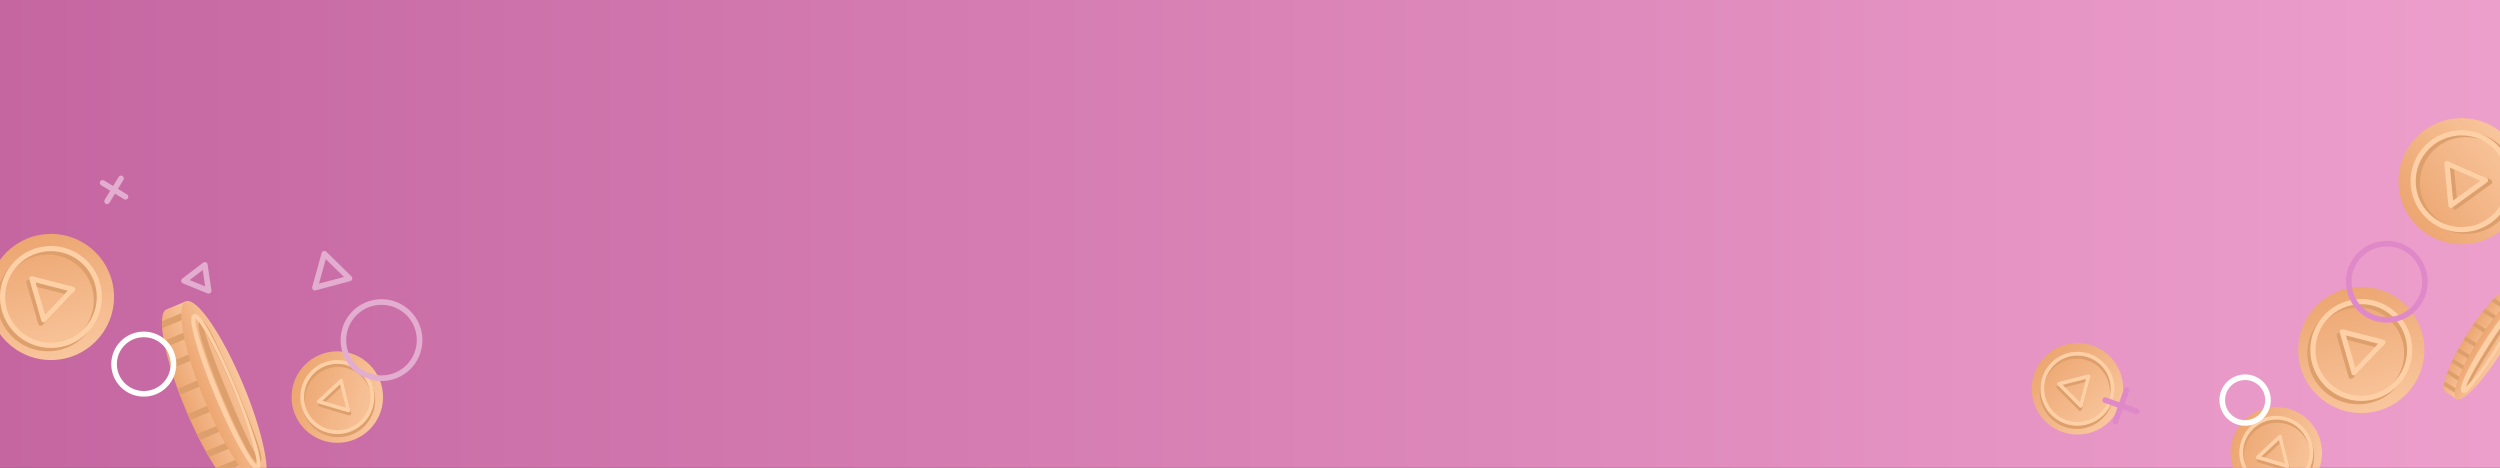 <svg id="Layer_1" data-name="Layer 1" xmlns="http://www.w3.org/2000/svg" xmlns:xlink="http://www.w3.org/1999/xlink" viewBox="0 0 1455.5 272.37"><rect x="0" y="0" width="1455.5" height="272.37" fill="#333333" stroke="none"/><defs><linearGradient id="linear-gradient" x1="0" y1="137.29" x2="1455.61" y2="137.29" gradientUnits="userSpaceOnUse"><stop offset="0" stop-color="#c566a1"/><stop offset="1" stop-color="#ed9fcc"/></linearGradient><linearGradient id="linear-gradient-2" x1="-91.94" y1="802.01" x2="-67.6" y2="802.01" gradientTransform="translate(-115.65 -537.61) rotate(-22.62)" gradientUnits="userSpaceOnUse"><stop offset="0" stop-color="#eca671"/><stop offset="1" stop-color="#f9c69d"/></linearGradient><linearGradient id="linear-gradient-3" x1="-79.77" y1="802.01" x2="-55.44" y2="802.01" gradientTransform="translate(198.01 -573.3)" xlink:href="#linear-gradient-2"/><linearGradient id="linear-gradient-4" x1="-170.37" y1="-996.26" x2="-96.93" y2="-996.26" gradientTransform="translate(-891.36 575.52) rotate(74.03)" xlink:href="#linear-gradient-2"/><linearGradient id="linear-gradient-5" x1="708.75" y1="-189.45" x2="762.01" y2="-189.45" gradientTransform="translate(-562.47 202.59) rotate(16.6)" xlink:href="#linear-gradient-2"/><linearGradient id="linear-gradient-6" x1="229.41" y1="-2280.92" x2="302.85" y2="-2280.92" gradientTransform="translate(-891.36 575.52) rotate(74.03)" xlink:href="#linear-gradient-2"/><linearGradient id="linear-gradient-7" x1="1496" y1="1611.72" x2="1569.43" y2="1611.72" gradientTransform="translate(-753.3 -302.49) rotate(-35.87)" xlink:href="#linear-gradient-2"/><linearGradient id="linear-gradient-8" x1="1799.83" y1="-480.92" x2="1853.09" y2="-480.92" gradientTransform="translate(-562.47 202.59) rotate(16.6)" xlink:href="#linear-gradient-2"/><linearGradient id="linear-gradient-9" x1="1041.28" y1="-1509.51" x2="1094.54" y2="-1509.51" gradientTransform="translate(-614.88 527.56) rotate(45.35)" xlink:href="#linear-gradient-2"/><linearGradient id="linear-gradient-10" x1="1375.9" y1="-313.93" x2="1390.94" y2="-313.93" gradientTransform="translate(105.91 -276.08) rotate(32.31)" xlink:href="#linear-gradient-2"/><linearGradient id="linear-gradient-11" x1="1383.42" y1="-313.93" x2="1398.46" y2="-313.93" gradientTransform="translate(1135.32 -1188.8) rotate(90)" xlink:href="#linear-gradient-2"/><clipPath id="clippath"><path class="cls-1" d="M0 0h1455.5v272.37H0z"/></clipPath><clipPath id="clippath-1"><path class="cls-1" d="M141.37 286.68c-6.2 2.58-21.17-19.18-33.44-48.61-12.26-29.43-17.18-55.39-10.97-57.97l11.23-4.68 44.41 106.59-11.23 4.68Z"/></clipPath><clipPath id="clippath-2"><path class="cls-1" d="M1423.83 228.27c-3.51-2.22 2.18-17.52 12.72-34.17 10.53-16.65 21.92-28.35 25.43-26.13l6.36 4.02-38.14 60.31-6.36-4.02Z"/></clipPath><style>.cls-1,.cls-2,.cls-4,.cls-5,.cls-6,.cls-7,.cls-8,.cls-9{fill:none}.cls-2,.cls-4,.cls-5,.cls-6,.cls-7,.cls-8,.cls-9{stroke-linecap:round;stroke-linejoin:round}.cls-2,.cls-8{stroke:#dd9f6b}.cls-2,.cls-9{stroke-width:3px}.cls-13{fill:#ffd0a6}.cls-14{fill:#dd9f6b}.cls-4{stroke:#fffffe}.cls-4,.cls-5,.cls-6{stroke-width:3.27px}.cls-5{stroke:#e3add0}.cls-6{stroke:#e089c9}.cls-7,.cls-8{stroke-width:2.18px}.cls-7,.cls-9{stroke:#ffd0a6}</style></defs><g clip-path="url(#clippath)"><path fill="url(#linear-gradient)" d="M0 0h1455.61v274.58H0z"/><g><path d="M141.37 286.68c-6.2 2.58-21.17-19.18-33.44-48.61-12.26-29.43-17.18-55.39-10.97-57.97l11.23-4.68 44.41 106.59-11.23 4.68Z" fill="url(#linear-gradient-2)"/><g clip-path="url(#clippath-1)"><g><path d="m87.63 191.86 21.09-8.78m-20.66 20.5 21.09-8.78m-16.14 20.65 21.08-8.79m-14.97 23.45 21.08-8.78m-14.97 23.45 21.09-8.78m-16.15 20.65 21.09-8.79M114.49 267l21.08-8.79m-16.77 19.14 21.09-8.78" stroke-width="3.78" stroke="#dd9f6b" stroke-linecap="round" stroke-linejoin="round" fill="none"/></g></g><ellipse cx="130.4" cy="228.71" rx="12.17" ry="57.73" transform="translate(-77.93 67.75) rotate(-22.62)" fill="url(#linear-gradient-3)"/><path class="cls-14" d="M133.36 230.93c2.75 6.71 5.6 13.39 8.66 19.95 2.59 5.34 4.84 11.03 8.46 15.72.32.34.25.09-.25.11-.35 0-.75.31-.81.46-.14.25-.07.22-.06.05 0-2.04-.64-4.14-1.15-6.22-1.43-5.23-3.17-10.38-5.06-15.46-6.37-16.96-13.47-33.76-22.15-49.67-1.29-2.14-2.41-4.46-4.13-6.21.03 0 .03.07.44.11.34.05.87-.26 1.02-.58.13-.3.04-.12.06 0 .44 3.81 1.95 7.65 3.15 11.34 3.61 10.25 7.6 20.37 11.84 30.39Zm-3.45 1.44c-4.13-10.15-8.16-20.35-11.46-30.81-1.1-3.59-2.2-7.02-2.83-10.79-.11-1.14-.47-2.59.71-3.55 1.03-.74 2.29.02 2.85.73 3.82 5.02 6.19 10.93 8.94 16.54 6.15 13.24 11.77 26.68 17.09 40.27 1.94 5.13 3.92 10.26 5.52 15.52.63 2.45 1.67 5 1.39 7.68-.41 1.95-2.48 2.04-3.66.72-4.14-4.82-6.66-10.75-9.57-16.31-3.17-6.6-6.12-13.28-8.97-20Z"/><path class="cls-13" d="M128.01 229.5c4.64 11.18 9.62 22.27 15.48 32.85 1.84 2.99 3.44 6.42 6.17 8.63.12.08.03-.04-.18.08-.23.07-.2.22-.17.07.46-3.49-.8-7.1-1.55-10.53-3.09-11.73-7.46-23.1-12.03-34.33-4.76-11.15-9.75-22.26-15.91-32.72-1.91-2.95-3.59-6.38-6.39-8.51-.12-.08-.04.05.17-.07.23-.06.21-.21.18-.07-.35 3.49.96 7.05 1.79 10.46 3.39 11.62 7.76 22.96 12.43 34.13Zm-2.77 1.15c-4.6-11.32-9-22.77-12.13-34.61-.55-2.78-3.46-11.74-.38-13.17 1.75-.51 2.74.87 3.73 1.88 4.5 5.66 7.53 12.26 10.77 18.65 3.59 7.31 6.87 14.75 9.97 22.27 3.15 7.49 6.12 15.07 8.79 22.76 2.26 6.8 4.81 13.6 5.66 20.78.03 1.42.3 3.08-1.29 3.97-3.18 1.2-7.55-7.28-9.09-9.55-6.21-10.56-11.24-21.74-16.04-32.98Z"/></g><g><circle cx="29.67" cy="172.9" r="36.72" fill="url(#linear-gradient-4)"/><g><circle class="cls-2" cx="27.92" cy="174.85" r="28.18"/><path class="cls-2" d="m16.83 164.27 23.7 6.1-16.81 17.78-6.89-23.88z"/></g><circle class="cls-9" cx="29.67" cy="172.9" r="28.18"/><path class="cls-9" d="m18.58 162.33 23.7 6.09-16.81 17.78-6.89-23.87z"/></g><g><circle cx="196.38" cy="231.17" r="26.63" fill="url(#linear-gradient-5)"/><g><circle class="cls-8" cx="196.89" cy="233" r="20.44"/><path class="cls-8" d="m186.1 235.65 12.98-12.11 4.3 17.22-17.28-5.11z"/></g><circle class="cls-7" cx="196.38" cy="231.17" r="20.44"/><path class="cls-7" d="m185.59 233.82 12.98-12.11 4.3 17.22-17.28-5.11z"/></g><g><circle cx="1374.74" cy="203.76" r="36.72" fill="url(#linear-gradient-6)"/><g><circle class="cls-2" cx="1372.99" cy="205.71" r="28.18"/><path class="cls-2" d="m1361.9 195.13 23.7 6.1-16.81 17.78-6.89-23.88z"/></g><circle class="cls-9" cx="1374.74" cy="203.76" r="28.18"/><path class="cls-9" d="m1363.65 193.19 23.71 6.09-16.82 17.78-6.89-23.87z"/></g><g><circle cx="1433.11" cy="105.51" r="36.72" fill="url(#linear-gradient-7)"/><g><circle class="cls-2" cx="1435.54" cy="106.49" r="28.18"/><path class="cls-2" d="m1429.37 120.52-2.34-24.36 22.45 9.75-20.11 14.61z"/></g><circle class="cls-9" cx="1433.11" cy="105.51" r="28.18"/><path class="cls-9" d="m1426.95 119.53-2.34-24.36 22.44 9.76-20.1 14.6z"/></g><g><circle cx="1325.26" cy="263.62" r="26.63" fill="url(#linear-gradient-8)"/><g><circle class="cls-8" cx="1325.76" cy="265.45" r="20.44"/><path class="cls-8" d="m1314.97 268.1 12.98-12.11 4.3 17.22-17.28-5.11z"/></g><circle class="cls-7" cx="1325.26" cy="263.62" r="20.44"/><path class="cls-7" d="m1314.46 266.27 12.98-12.11 4.3 17.23-17.28-5.12z"/></g><g><circle cx="1209.49" cy="226.35" r="26.63" fill="url(#linear-gradient-9)"/><g><circle class="cls-8" cx="1209.05" cy="228.2" r="20.44"/><path class="cls-8" d="m1198.32 225.33 17.2-4.37-4.51 17.17-12.69-12.8z"/></g><circle class="cls-7" cx="1209.49" cy="226.35" r="20.44"/><path class="cls-7" d="m1198.75 223.48 17.21-4.37-4.51 17.17-12.7-12.8z"/></g><g><path d="M1423.83 228.27c-3.51-2.22 2.18-17.52 12.72-34.17 10.53-16.65 21.92-28.35 25.43-26.13l6.36 4.02-38.14 60.31-6.36-4.02Z" fill="url(#linear-gradient-10)"/><g clip-path="url(#clippath-2)"><g><path d="m1452.7 167.43 11.93 7.54m-17.7-3.17 11.93 7.55m-16.18-.83 11.93 7.54m-17.18.75 11.93 7.55m-17.18.75 11.93 7.55m-16.17-.83 11.93 7.54m-15.64-1.69 11.93 7.55m-15.63-1.69 11.93 7.55m-14.3-.84 11.93 7.54" stroke-width="2.34" stroke="#dd9f6b" stroke-linecap="round" stroke-linejoin="round" fill="none"/></g></g><ellipse cx="1449.25" cy="202.14" rx="35.68" ry="7.52" transform="translate(503.71 1318.9) rotate(-57.69)" fill="url(#linear-gradient-11)"/><path class="cls-14" d="M1449.17 204.42c-4.19 6.84-8.86 13.57-11.89 21-.07.21-.11.5-.1.48 0-.01 0-.08-.12-.24-.12-.18-.43-.27-.52-.25 2.95-2.62 6.16-7.21 8.72-10.85 6.31-9.24 12.29-18.8 17.26-28.84.62-1.39 1.41-2.84 1.67-4.29 0 .29.42.63.75.57-1.34 1.28-3.23 3.73-4.6 5.65-3.9 5.47-7.6 11.08-11.17 16.78Zm-1.95-1.24c5.01-7.58 9.75-15.3 15.97-22 .58-.6 1.81-1.54 2.56-.5.51.95-.06 1.81-.31 2.63-3.28 7.22-7.6 13.89-11.73 20.64-3.6 5.72-7.23 11.43-11.17 16.94-1.57 2.04-2.97 4.33-5.12 6-.19.1-.33.24-.83.28-.24.03-.69-.12-.89-.41-.21-.28-.24-.49-.26-.63-.05-.58.05-.85.12-1.18 2.77-7.8 7.46-14.72 11.67-21.77Z"/><path class="cls-13" d="M1448.64 201.62c-2.67 4.21-5.25 8.47-7.69 12.8-2.09 3.95-4.62 7.88-5.67 12.23-.03.39.05-.1-.38-.31-.33-.22-.58-.11-.55-.13 8.4-5.92 28.61-37.86 30.39-48.04 0-.04 0 .24.35.44.32.23.58.12.56.14.04-.02-.06.04-.12.06-3.48 2.81-5.94 6.78-8.62 10.36-2.87 4.06-5.62 8.22-8.27 12.44Zm-2.85-1.8c2.25-3.45 16.89-26.32 20.68-23.38 2.26 1.6-.82 6.69-1.59 8.63-3.38 6.79-7.31 13.26-11.34 19.66-4.06 6.38-8.22 12.71-12.9 18.67-1.45 1.57-4.69 6.48-7.11 5.14-4.28-2.18 10.11-25.2 12.26-28.71Z"/></g></g><circle class="cls-4" cx="1307.11" cy="232.94" r="13.32"/><circle class="cls-6" cx="1389.61" cy="164.06" r="22.19"/><g><path class="cls-5" d="m70.47 103.87-8.11 13.31m10.71-2.61-13.31-8.1"/></g><g><path class="cls-6" d="m1244.1 239.52-18.46-6.58m5.94 12.52 6.58-18.46"/></g><g><circle class="cls-4" cx="83.71" cy="211.99" r="17.3"/><circle class="cls-5" cx="222.11" cy="198.01" r="22.19"/><path class="cls-5" d="m107.13 163.48 12.13-9.26 2.22 15.09-14.35-5.83zm76.23 3.98 5.49-19.75 14.62 14.37-20.11 5.38z"/></g></svg>